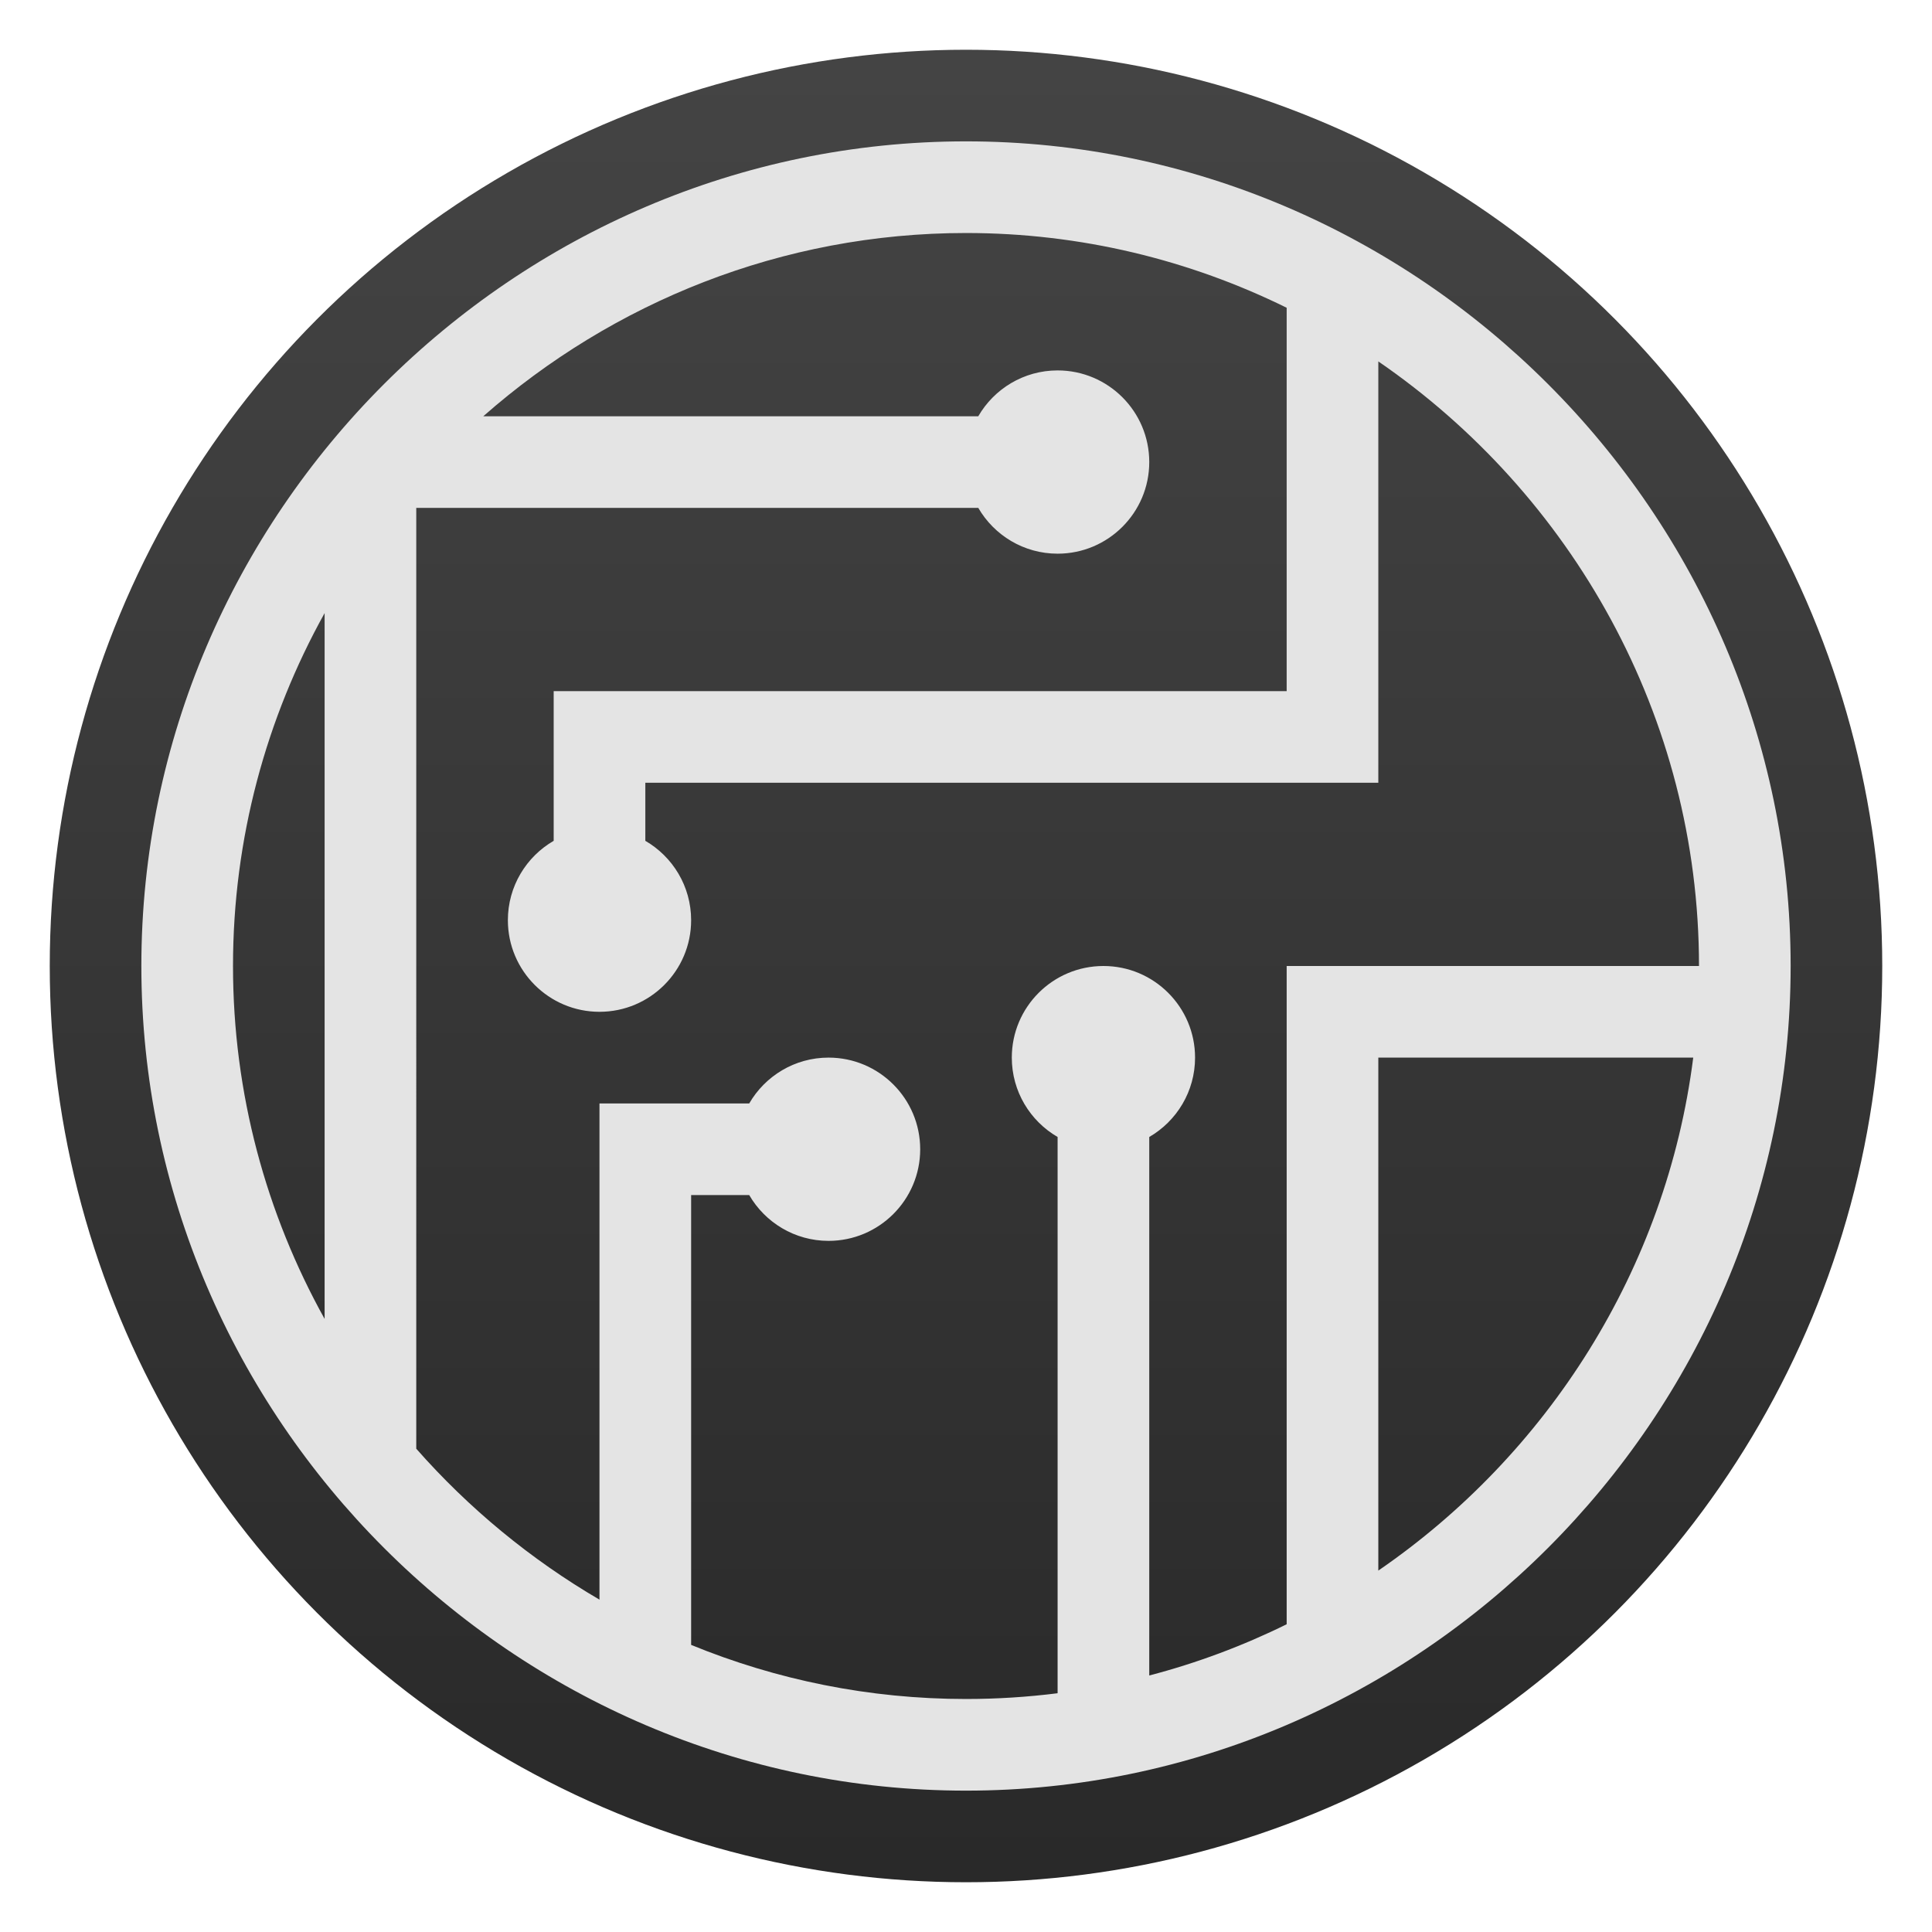 <svg clip-rule="evenodd" fill-rule="evenodd" stroke-linejoin="round" stroke-miterlimit="2" viewBox="0 0 48 48" xmlns="http://www.w3.org/2000/svg">
 <linearGradient id="a" x2="1" gradientTransform="matrix(0 -45.535 45.535 0 24 46.771)" gradientUnits="userSpaceOnUse">
  <stop stop-color="#292929" offset="0"/>
  <stop stop-color="#444" offset="1"/>
 </linearGradient>
 <circle cx="24" cy="24" r="22.764" fill="url(#a)"/>
 <path d="m24 3.512c11.239 0 20.488 9.249 20.488 20.488s-9.249 20.488-20.488 20.488-20.488-9.249-20.488-20.488 9.249-20.488 20.488-20.488zm-15.935 11.72c-1.449 2.607-2.276 5.598-2.276 8.768s.827 6.161 2.276 8.768zm2.277 20.761c1.303 1.48 2.841 2.75 4.552 3.75v-12.328h3.72c.394-.681 1.13-1.139 1.971-1.139 1.257 0 2.277 1.02 2.277 2.277 0 1.256-1.02 2.276-2.277 2.276-.841 0-1.577-.458-1.971-1.138h-1.443v11.176c2.113.866 4.419 1.344 6.829 1.344.77 0 1.53-.049 2.276-.143v-13.82c-.68-.394-1.138-1.13-1.138-1.972 0-1.256 1.02-2.276 2.277-2.276 1.256 0 2.276 1.02 2.276 2.276 0 .842-.458 1.578-1.138 1.972v13.379c1.188-.31 2.331-.739 3.414-1.273v-16.354h10.244c0-6.205-3.171-11.727-7.967-15.021v10.468h-18.211v1.443c.68.394 1.138 1.13 1.138 1.972 0 1.256-1.02 2.276-2.277 2.276-1.256 0-2.276-1.02-2.276-2.276 0-.842.458-1.578 1.138-1.972v-3.719h18.211v-9.525c-2.412-1.188-5.117-1.857-7.967-1.857-4.575 0-8.779 1.724-11.993 4.553h12.298c.394-.681 1.13-1.139 1.971-1.139 1.257 0 2.277 1.02 2.277 2.277 0 1.256-1.02 2.276-2.277 2.276-.841 0-1.577-.458-1.971-1.138h-13.963zm23.902 3.028c4.201-2.885 7.155-7.48 7.824-12.745h-7.824z" fill="#e4e4e4"/>
</svg>
